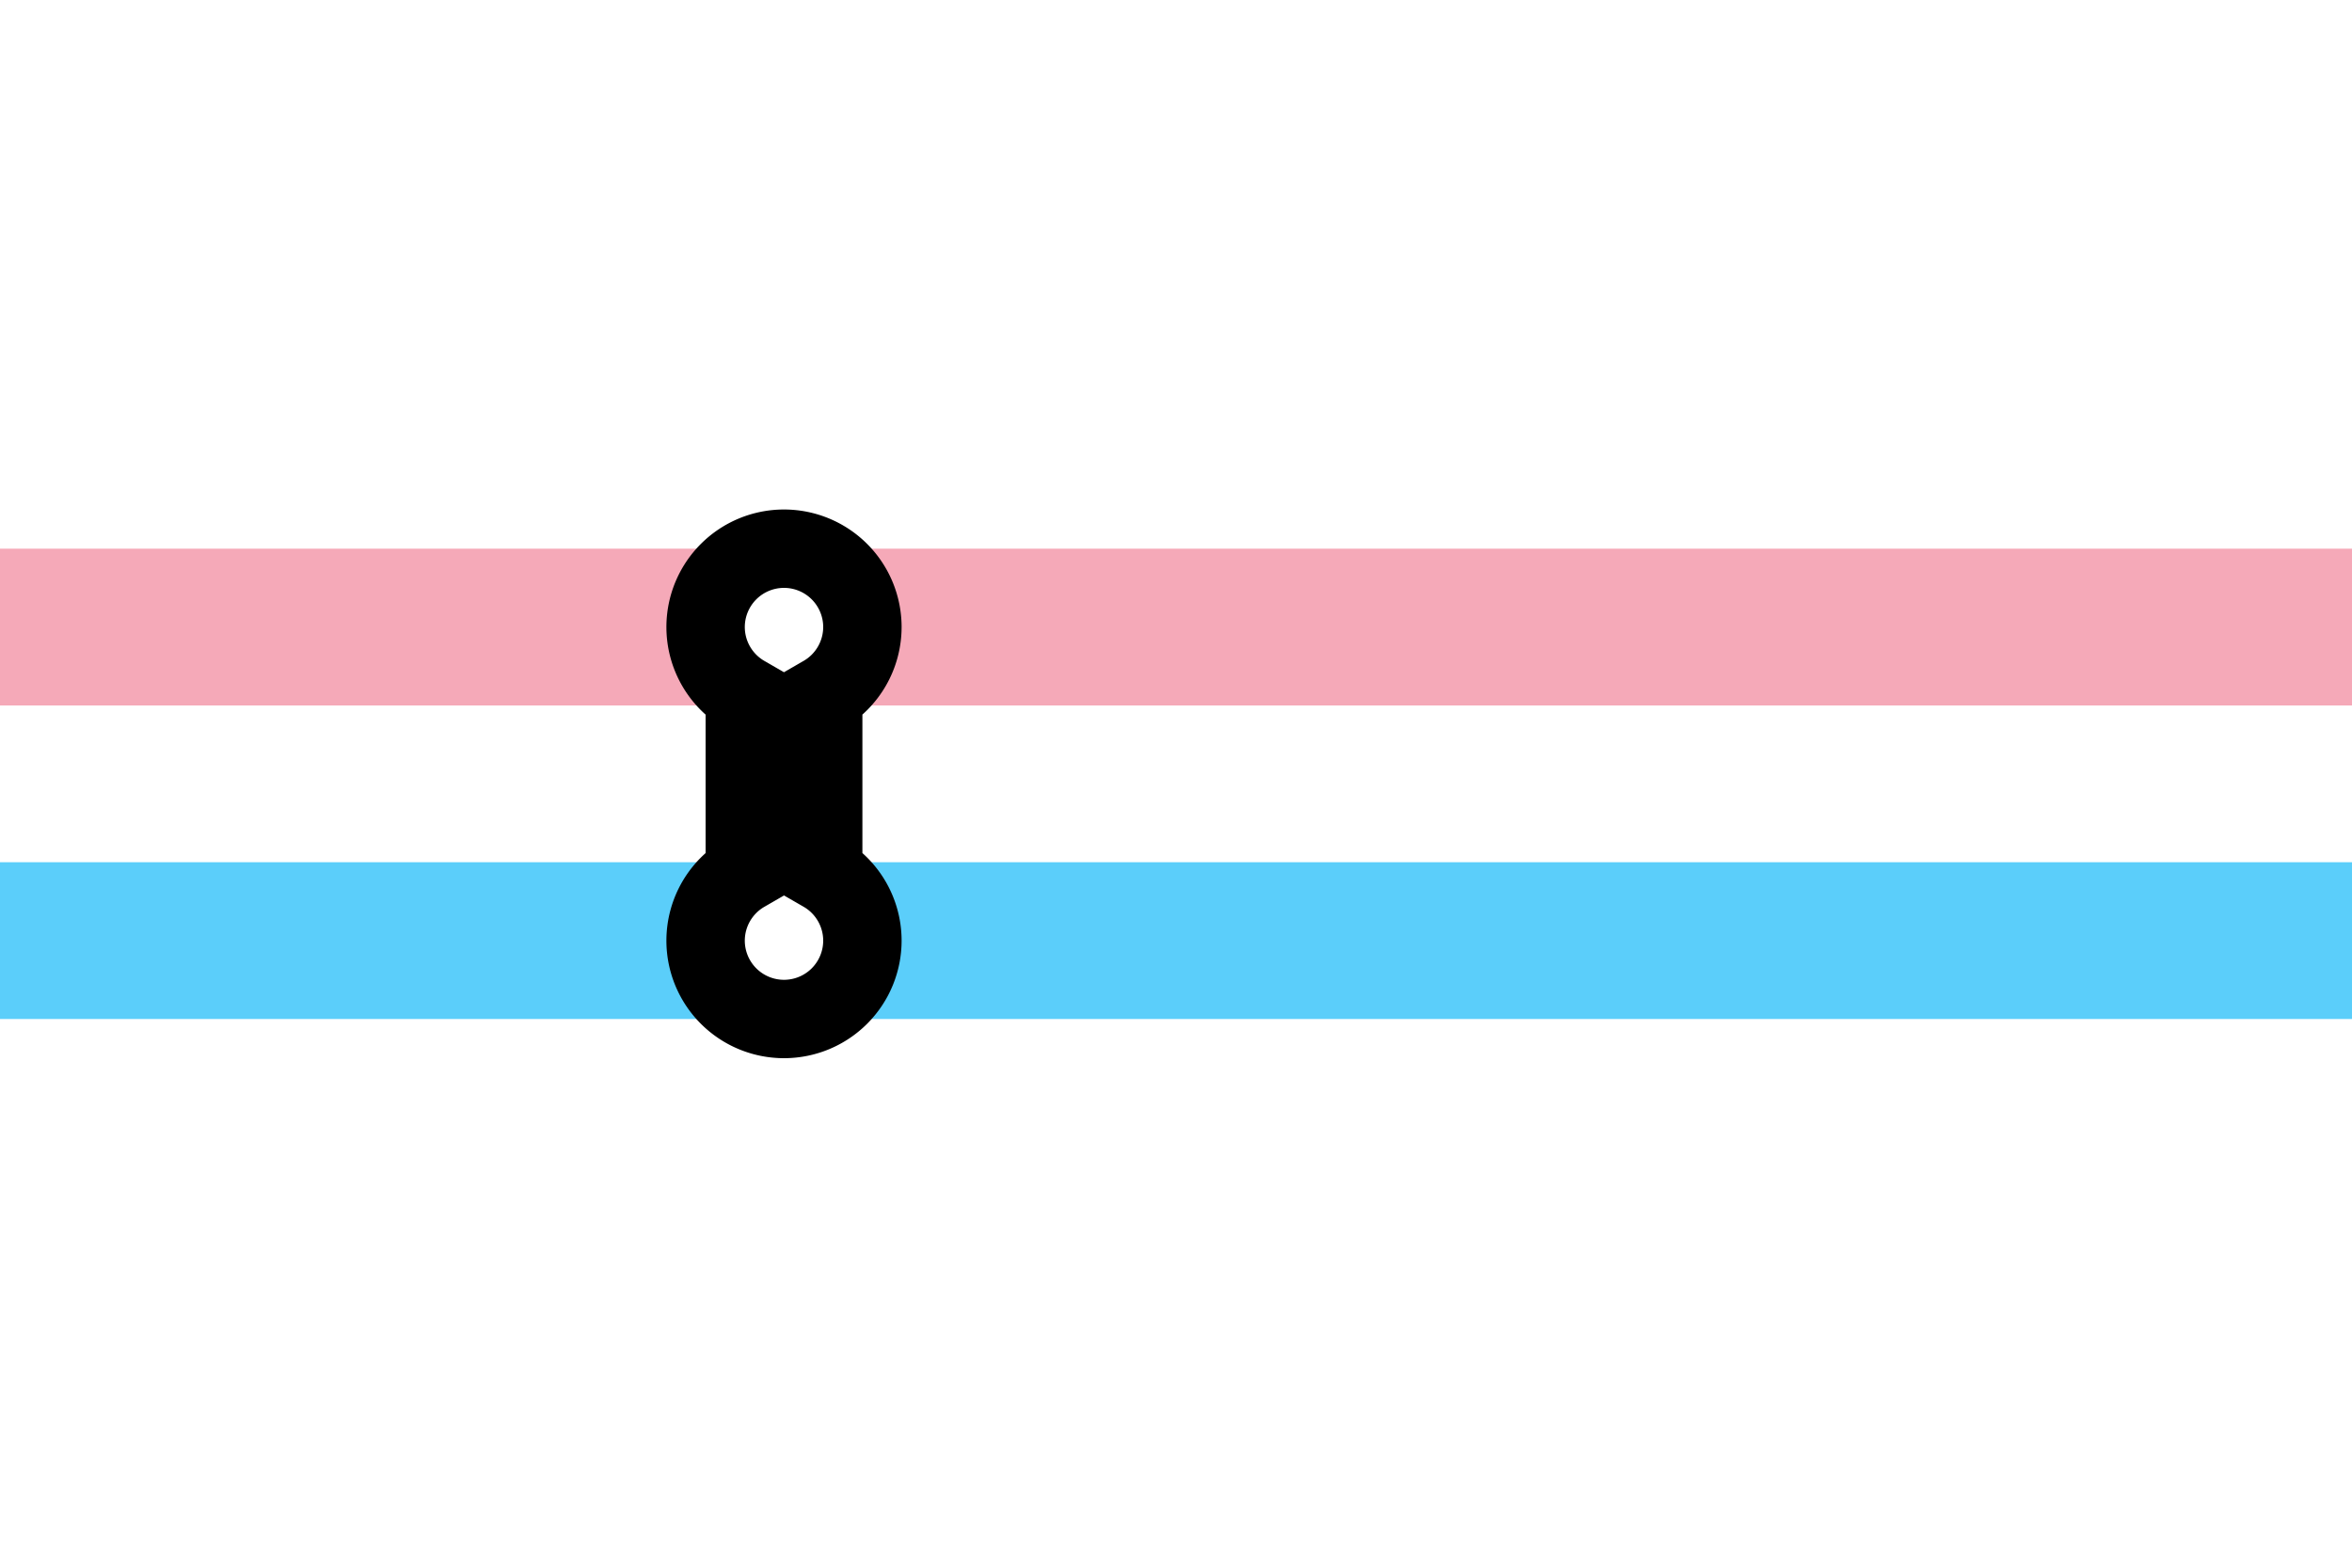 <?xml version="1.0" encoding="UTF-8" standalone="no"?>
<svg
   xmlns:dc="http://purl.org/dc/elements/1.1/"
   xmlns:cc="http://creativecommons.org/ns#"
   xmlns:rdf="http://www.w3.org/1999/02/22-rdf-syntax-ns#"
   xmlns:svg="http://www.w3.org/2000/svg"
   xmlns="http://www.w3.org/2000/svg"
   id="svg8"
   version="1.1"
   viewBox="0 0 76.2 50.8"
   height="2in"
   width="3in">
  <defs
     id="defs2" />
  <g
     id="layer5">
    <rect
       y="7.1054274e-15"
       x="0"
       height="50.8"
       width="76.2"
       id="rect821-3-6"
       style="opacity:1;fill:#ffffff;fill-opacity:1;stroke:none;stroke-width:1.684;stroke-miterlimit:4;stroke-dasharray:none;stroke-dashoffset:0;stroke-opacity:1;paint-order:stroke markers fill" />
  </g>
  <g
     style="display:inline"
     transform="translate(0,-246.2)"
     id="layer1">
    <rect
       y="263.98"
       x="0"
       height="5.08"
       width="76.2"
       id="rect821"
       style="opacity:1;fill:#f5a9b8;fill-opacity:1;stroke:none;stroke-width:0.533;stroke-miterlimit:4;stroke-dasharray:none;stroke-dashoffset:0;stroke-opacity:1;paint-order:stroke markers fill" />
    <rect
       y="274.14"
       x="-1.7763568e-15"
       height="5.08"
       width="76.2"
       id="rect821-3"
       style="opacity:1;fill:#5bcefa;fill-opacity:1;stroke:none;stroke-width:0.533;stroke-miterlimit:4;stroke-dasharray:none;stroke-dashoffset:0;stroke-opacity:1;paint-order:stroke markers fill" />
  </g>
  <g
     id="layer2">
    <path
       id="path856-5"
       d="m 25.4,17.78 a 2.54,2.54 0 0 0 -2.54,2.54 2.54,2.54 0 0 0 1.27,2.197 v 5.767 A 2.54,2.54 0 0 0 22.86,30.48 2.54,2.54 0 0 0 25.4,33.02 2.54,2.54 0 0 0 27.94,30.48 2.54,2.54 0 0 0 26.67,28.283 V 22.516 A 2.54,2.54 0 0 0 27.94,20.32 2.54,2.54 0 0 0 25.4,17.78 Z"
       style="opacity:1;fill:#ffffff;fill-opacity:1;stroke:#000000;stroke-width:2.54;stroke-miterlimit:4;stroke-dasharray:none;stroke-dashoffset:0;stroke-opacity:1;paint-order:stroke markers fill" />
  </g>
</svg>

